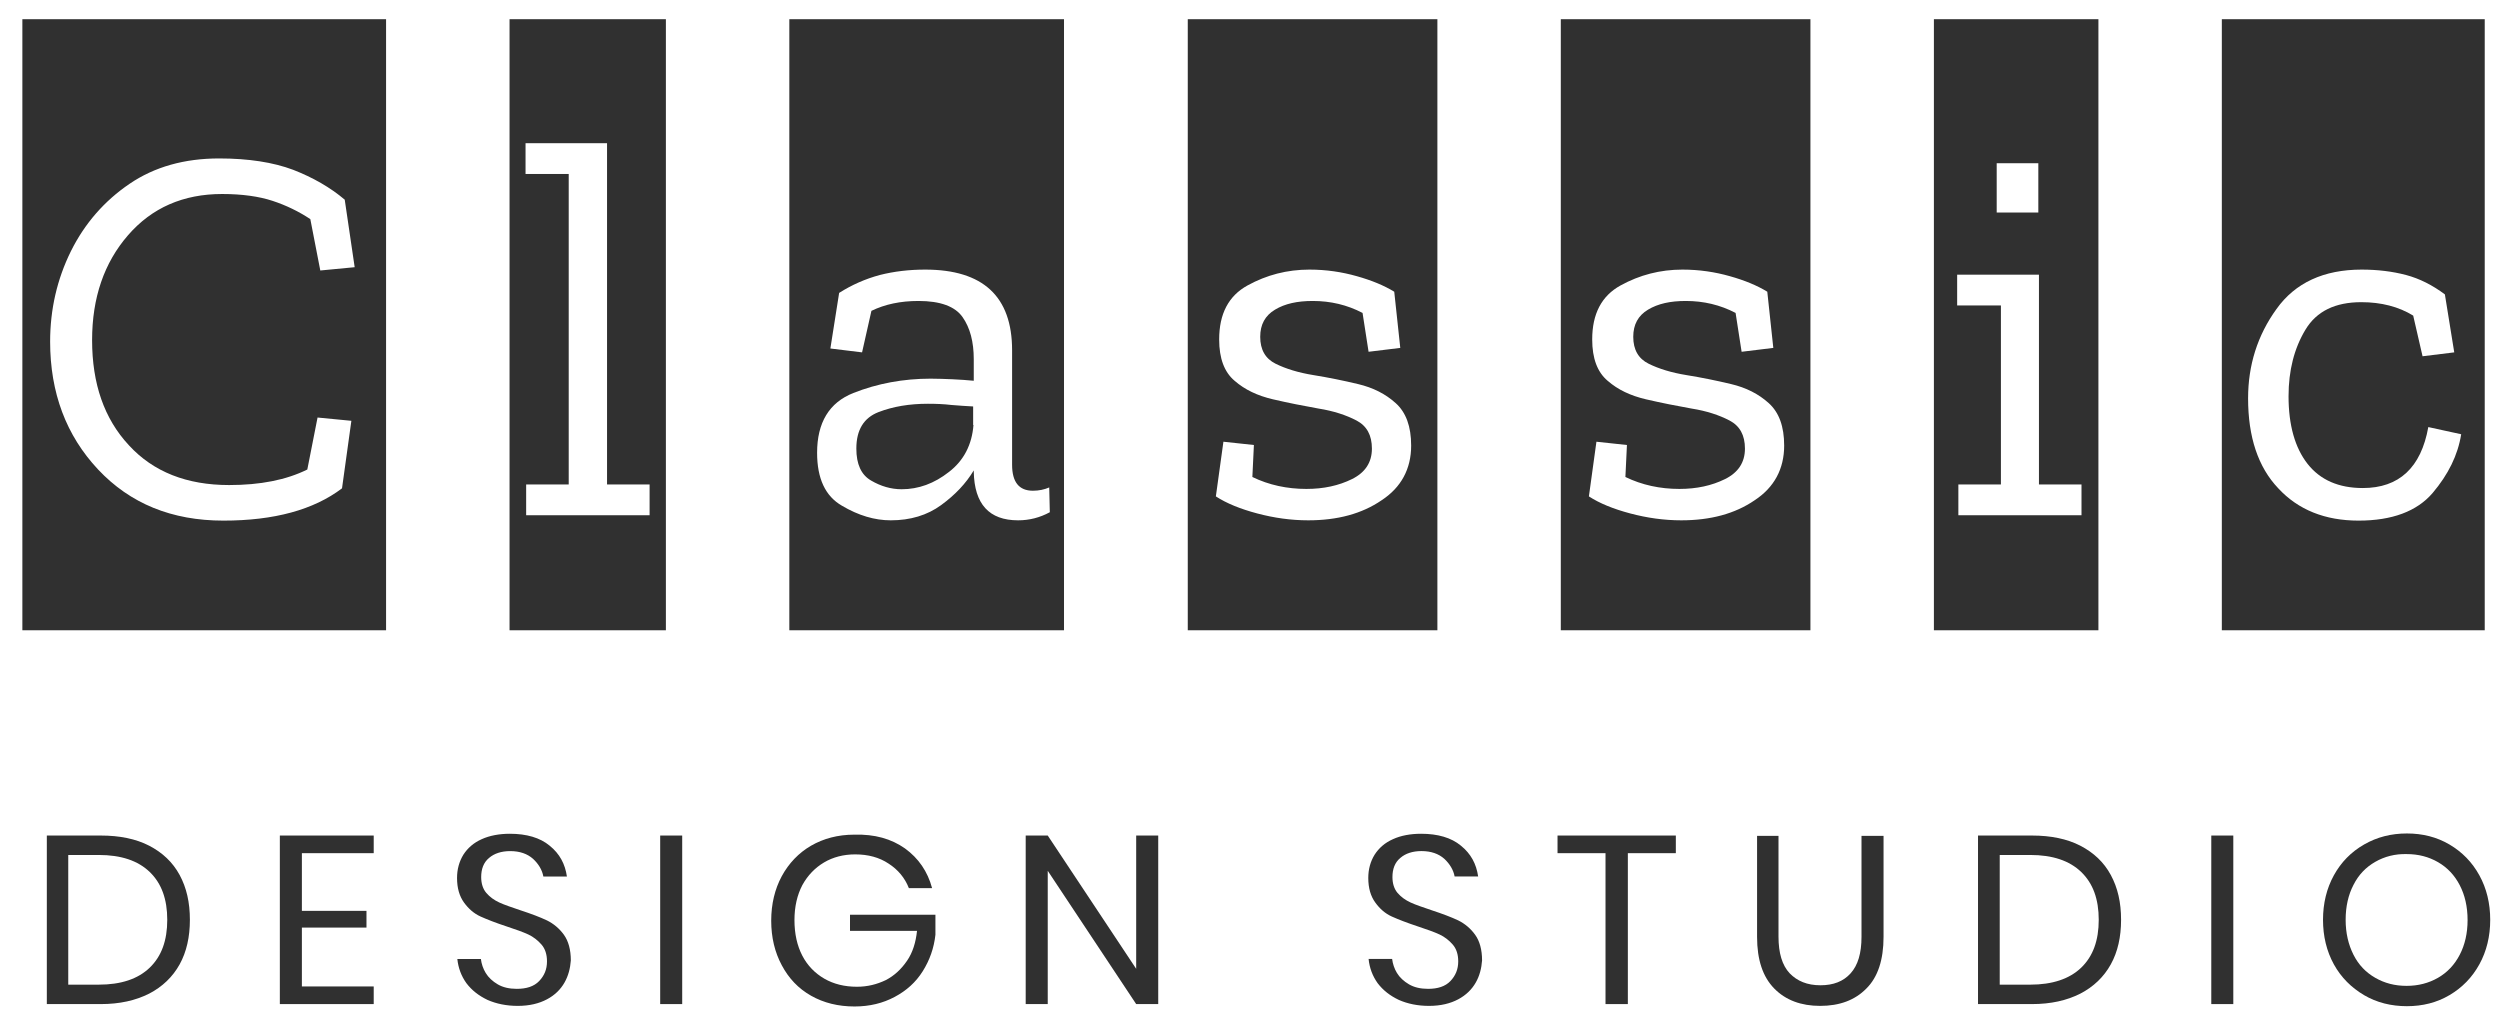<svg width="93" height="38" viewBox="0 0 93 38" fill="none" xmlns="http://www.w3.org/2000/svg">
<path d="M0.832 23.457V0.714H14.362V23.446H0.832V23.457ZM12.723 18.166L13.071 15.654L11.813 15.532L11.432 17.466C10.646 17.855 9.68 18.044 8.523 18.044C6.952 18.044 5.705 17.555 4.796 16.565C3.875 15.576 3.426 14.275 3.426 12.652C3.426 11.074 3.875 9.773 4.762 8.751C5.649 7.728 6.817 7.217 8.265 7.217C9.006 7.217 9.635 7.306 10.14 7.472C10.646 7.639 11.106 7.862 11.544 8.151L11.915 10.062L13.194 9.94L12.824 7.428C12.285 6.972 11.645 6.605 10.904 6.316C10.163 6.038 9.242 5.894 8.153 5.894C6.862 5.894 5.75 6.205 4.818 6.839C3.886 7.472 3.156 8.306 2.64 9.34C2.123 10.385 1.865 11.508 1.865 12.708C1.865 14.609 2.46 16.199 3.65 17.466C4.841 18.733 6.39 19.367 8.31 19.367C10.197 19.367 11.667 18.966 12.723 18.166Z" fill="#303030"/>
<path d="M18.955 23.457V0.714H24.771V23.446H18.955V23.457ZM19.573 19.167H24.165V18.022H22.582V5.327H19.55V6.472H21.156V18.022H19.573V19.167Z" fill="#303030"/>
<path d="M29.363 23.457V0.714H39.581V23.446H29.363V23.457ZM31.216 10.896L30.89 12.964L32.069 13.108L32.417 11.563C32.923 11.319 33.495 11.196 34.169 11.196C34.977 11.196 35.528 11.396 35.808 11.797C36.089 12.197 36.224 12.719 36.224 13.364V14.164C35.977 14.142 35.718 14.12 35.438 14.109C35.157 14.098 34.888 14.086 34.618 14.086C33.608 14.086 32.642 14.264 31.744 14.62C30.845 14.976 30.396 15.721 30.396 16.843C30.396 17.799 30.7 18.455 31.317 18.811C31.935 19.178 32.541 19.356 33.136 19.356C33.866 19.356 34.495 19.167 35.011 18.789C35.528 18.411 35.932 17.988 36.224 17.499V17.544C36.246 18.755 36.797 19.356 37.874 19.356C38.29 19.356 38.683 19.256 39.053 19.055L39.031 18.133C38.851 18.211 38.649 18.255 38.425 18.255C37.908 18.255 37.65 17.933 37.65 17.288V13.03C37.65 11.03 36.572 10.029 34.416 10.029C33.821 10.029 33.26 10.096 32.732 10.229C32.193 10.374 31.688 10.596 31.216 10.896ZM36.213 15.809C36.157 16.543 35.853 17.132 35.303 17.555C34.753 17.988 34.169 18.2 33.54 18.2C33.147 18.2 32.766 18.088 32.406 17.877C32.036 17.666 31.856 17.266 31.856 16.688C31.856 15.987 32.137 15.543 32.676 15.332C33.226 15.12 33.832 15.02 34.517 15.02C34.82 15.02 35.112 15.031 35.393 15.065C35.674 15.087 35.954 15.109 36.201 15.12V15.809H36.213Z" fill="#303030"/>
<path d="M44.185 23.457V0.714H53.471V23.446H44.185V23.457ZM52.495 16.576C52.495 15.865 52.304 15.343 51.922 14.998C51.54 14.653 51.08 14.42 50.518 14.287C49.957 14.153 49.407 14.042 48.857 13.953C48.306 13.864 47.835 13.72 47.453 13.531C47.071 13.342 46.88 13.008 46.88 12.53C46.88 12.075 47.06 11.741 47.431 11.519C47.801 11.296 48.261 11.196 48.834 11.196C49.497 11.196 50.114 11.341 50.687 11.641L50.911 13.086L52.09 12.942L51.866 10.852C51.484 10.618 51.024 10.429 50.473 10.274C49.923 10.118 49.339 10.029 48.711 10.029C47.88 10.029 47.116 10.229 46.409 10.618C45.701 11.007 45.353 11.674 45.353 12.63C45.353 13.331 45.544 13.842 45.926 14.164C46.308 14.498 46.779 14.72 47.352 14.854C47.925 14.987 48.486 15.098 49.047 15.198C49.609 15.287 50.08 15.443 50.462 15.643C50.844 15.843 51.035 16.188 51.035 16.688C51.035 17.199 50.788 17.577 50.294 17.822C49.8 18.066 49.238 18.188 48.598 18.188C47.88 18.188 47.206 18.044 46.588 17.744L46.645 16.554L45.511 16.432L45.23 18.466C45.623 18.722 46.139 18.933 46.768 19.1C47.397 19.267 48.026 19.356 48.666 19.356C49.755 19.356 50.664 19.111 51.394 18.611C52.124 18.133 52.495 17.444 52.495 16.576Z" fill="#303030"/>
<path d="M58.062 23.457V0.714H67.348V23.446H58.062V23.457ZM66.371 16.576C66.371 15.865 66.181 15.343 65.799 14.998C65.417 14.653 64.957 14.42 64.395 14.287C63.834 14.153 63.284 14.042 62.733 13.953C62.183 13.864 61.712 13.72 61.33 13.531C60.948 13.342 60.757 13.008 60.757 12.53C60.757 12.075 60.937 11.741 61.307 11.519C61.678 11.296 62.138 11.196 62.711 11.196C63.373 11.196 63.991 11.341 64.564 11.641L64.788 13.086L65.967 12.942L65.743 10.852C65.361 10.618 64.901 10.429 64.35 10.274C63.8 10.118 63.216 10.029 62.587 10.029C61.757 10.029 60.993 10.229 60.286 10.618C59.578 11.007 59.23 11.674 59.23 12.63C59.23 13.331 59.421 13.842 59.803 14.164C60.185 14.498 60.656 14.72 61.229 14.854C61.802 14.987 62.363 15.098 62.924 15.198C63.486 15.287 63.957 15.443 64.339 15.643C64.721 15.843 64.912 16.188 64.912 16.688C64.912 17.199 64.665 17.577 64.171 17.822C63.677 18.066 63.115 18.188 62.475 18.188C61.757 18.188 61.083 18.044 60.465 17.744L60.522 16.554L59.387 16.432L59.107 18.466C59.5 18.722 60.016 18.933 60.645 19.1C61.274 19.267 61.903 19.356 62.543 19.356C63.632 19.356 64.541 19.111 65.271 18.611C66.001 18.133 66.371 17.444 66.371 16.576Z" fill="#303030"/>
<path d="M71.941 23.457V0.714H78.061V23.446H71.941V23.457ZM72.84 19.167H77.432V18.022H75.849V10.218H72.806V11.363H74.434V18.022H72.851V19.167H72.84ZM74.277 6.072V7.906H75.826V6.072H74.277Z" fill="#303030"/>
<path d="M82.652 23.457V0.714H92.432V23.446H82.652V23.457ZM91.556 16.154L90.333 15.887C90.063 17.399 89.243 18.155 87.896 18.155C86.998 18.155 86.313 17.855 85.841 17.255C85.37 16.654 85.134 15.809 85.134 14.742C85.134 13.775 85.347 12.953 85.763 12.264C86.178 11.574 86.874 11.241 87.84 11.241C88.581 11.241 89.232 11.408 89.771 11.741L90.119 13.253L91.298 13.108L90.95 10.952C90.49 10.607 90.007 10.363 89.502 10.229C88.996 10.096 88.446 10.029 87.851 10.029C86.448 10.029 85.381 10.518 84.685 11.496C83.977 12.475 83.629 13.586 83.629 14.82C83.629 16.254 84 17.377 84.752 18.166C85.493 18.966 86.493 19.367 87.739 19.367C88.985 19.367 89.906 19.022 90.49 18.344C91.074 17.655 91.433 16.932 91.556 16.154Z" fill="#303030"/>
<path d="M6.683 35.874C6.424 36.34 6.043 36.707 5.549 36.963C5.043 37.219 4.448 37.352 3.752 37.352H1.742V31.082H3.752C4.448 31.082 5.055 31.205 5.549 31.46C6.043 31.716 6.424 32.072 6.683 32.55C6.941 33.028 7.064 33.572 7.064 34.217C7.064 34.851 6.941 35.407 6.683 35.874ZM5.571 35.996C6.009 35.573 6.222 34.984 6.222 34.217C6.222 33.45 6.009 32.861 5.571 32.439C5.133 32.016 4.504 31.805 3.673 31.805H2.539V36.629H3.673C4.504 36.629 5.133 36.418 5.571 35.996Z" fill="#303030"/>
<path d="M11.23 31.738V33.884H13.633V34.506H11.23V36.696H13.902V37.352H10.41V31.082H13.902V31.738H11.23Z" fill="#303030"/>
<path d="M20.999 36.552C20.853 36.808 20.64 37.019 20.348 37.174C20.056 37.33 19.697 37.419 19.259 37.419C18.843 37.419 18.462 37.341 18.136 37.197C17.81 37.041 17.552 36.841 17.35 36.574C17.159 36.307 17.047 36.007 17.013 35.674H17.889C17.911 35.852 17.968 36.029 18.069 36.196C18.17 36.363 18.327 36.508 18.518 36.619C18.709 36.73 18.944 36.785 19.225 36.785C19.584 36.785 19.865 36.696 20.056 36.496C20.247 36.296 20.348 36.063 20.348 35.763C20.348 35.507 20.281 35.296 20.146 35.14C20.011 34.985 19.843 34.851 19.652 34.762C19.461 34.673 19.18 34.573 18.843 34.462C18.439 34.329 18.125 34.206 17.878 34.095C17.631 33.984 17.429 33.806 17.26 33.573C17.092 33.339 17.002 33.039 17.002 32.661C17.002 32.339 17.081 32.05 17.238 31.794C17.395 31.55 17.619 31.35 17.923 31.216C18.215 31.083 18.574 31.016 18.967 31.016C19.584 31.016 20.09 31.161 20.449 31.461C20.82 31.761 21.022 32.139 21.089 32.606H20.213C20.168 32.361 20.034 32.139 19.831 31.95C19.618 31.761 19.337 31.661 18.978 31.661C18.652 31.661 18.383 31.75 18.192 31.916C17.99 32.083 17.9 32.328 17.9 32.628C17.9 32.873 17.968 33.073 18.091 33.217C18.226 33.373 18.383 33.484 18.574 33.573C18.765 33.662 19.034 33.751 19.36 33.862C19.764 33.995 20.09 34.117 20.348 34.24C20.595 34.362 20.808 34.54 20.977 34.773C21.145 35.007 21.235 35.329 21.235 35.729C21.213 36.018 21.145 36.296 20.999 36.552Z" fill="#303030"/>
<path d="M25.378 31.082V37.352H24.559V31.082H25.378Z" fill="#303030"/>
<path d="M33.664 31.561C34.169 31.927 34.506 32.416 34.674 33.039H33.81C33.664 32.661 33.405 32.35 33.057 32.127C32.709 31.894 32.294 31.783 31.811 31.783C31.384 31.783 30.991 31.883 30.654 32.083C30.318 32.283 30.048 32.561 29.846 32.928C29.655 33.295 29.554 33.728 29.554 34.228C29.554 34.74 29.655 35.184 29.846 35.551C30.037 35.918 30.318 36.207 30.666 36.407C31.014 36.607 31.418 36.707 31.878 36.707C32.271 36.707 32.619 36.618 32.945 36.463C33.271 36.296 33.529 36.051 33.742 35.74C33.956 35.429 34.068 35.051 34.113 34.629H31.62V34.028H34.798V34.773C34.742 35.273 34.584 35.718 34.326 36.129C34.068 36.541 33.72 36.852 33.282 37.085C32.844 37.319 32.35 37.441 31.788 37.441C31.182 37.441 30.643 37.308 30.172 37.041C29.7 36.774 29.341 36.396 29.082 35.907C28.824 35.429 28.689 34.873 28.689 34.251C28.689 33.628 28.824 33.072 29.082 32.594C29.341 32.116 29.711 31.727 30.172 31.46C30.632 31.194 31.171 31.049 31.777 31.049C32.541 31.027 33.158 31.205 33.664 31.561Z" fill="#303030"/>
<path d="M43.086 37.352H42.266L38.976 32.394V37.352H38.156V31.082H38.976L42.266 36.04V31.082H43.086V37.352Z" fill="#303030"/>
<path d="M54.898 36.551C54.752 36.807 54.538 37.018 54.246 37.174C53.955 37.33 53.595 37.419 53.157 37.419C52.742 37.419 52.36 37.341 52.035 37.196C51.709 37.041 51.451 36.84 51.248 36.574C51.058 36.307 50.945 36.007 50.912 35.673H51.787C51.81 35.851 51.866 36.029 51.967 36.196C52.068 36.362 52.225 36.507 52.416 36.618C52.607 36.729 52.843 36.785 53.124 36.785C53.483 36.785 53.764 36.696 53.955 36.496C54.145 36.296 54.246 36.062 54.246 35.762C54.246 35.507 54.179 35.295 54.044 35.14C53.91 34.984 53.741 34.851 53.55 34.762C53.359 34.673 53.079 34.573 52.742 34.462C52.338 34.328 52.023 34.206 51.776 34.095C51.529 33.984 51.327 33.806 51.159 33.572C50.99 33.339 50.9 33.039 50.9 32.661C50.9 32.338 50.979 32.049 51.136 31.794C51.293 31.549 51.518 31.349 51.821 31.216C52.113 31.082 52.472 31.016 52.865 31.016C53.483 31.016 53.988 31.16 54.347 31.46C54.718 31.76 54.92 32.138 54.987 32.605H54.112C54.067 32.361 53.932 32.138 53.73 31.949C53.517 31.76 53.236 31.66 52.877 31.66C52.551 31.66 52.282 31.749 52.091 31.916C51.889 32.083 51.799 32.327 51.799 32.627C51.799 32.872 51.866 33.072 51.989 33.217C52.124 33.372 52.281 33.483 52.472 33.572C52.663 33.661 52.933 33.75 53.258 33.861C53.663 33.995 53.988 34.117 54.246 34.239C54.493 34.362 54.707 34.539 54.875 34.773C55.044 35.006 55.133 35.329 55.133 35.729C55.111 36.018 55.044 36.296 54.898 36.551Z" fill="#303030"/>
<path d="M62.341 31.082V31.738H60.556V37.352H59.725V31.738H57.94V31.082H62.341Z" fill="#303030"/>
<path d="M66.16 31.082V34.84C66.16 35.451 66.295 35.907 66.576 36.207C66.857 36.496 67.227 36.652 67.721 36.652C68.204 36.652 68.575 36.507 68.844 36.207C69.114 35.907 69.248 35.462 69.248 34.851V31.094H70.068V34.851C70.068 35.707 69.855 36.352 69.428 36.774C69.001 37.208 68.429 37.419 67.71 37.419C67.003 37.419 66.43 37.208 66.003 36.774C65.577 36.34 65.363 35.707 65.363 34.851V31.094H66.16V31.082Z" fill="#303030"/>
<path d="M78.522 35.874C78.264 36.34 77.882 36.707 77.388 36.963C76.883 37.219 76.288 37.352 75.592 37.352H73.582V31.082H75.592C76.288 31.082 76.894 31.205 77.388 31.46C77.882 31.716 78.264 32.072 78.522 32.55C78.781 33.028 78.904 33.572 78.904 34.217C78.904 34.851 78.781 35.407 78.522 35.874ZM77.422 35.996C77.86 35.573 78.073 34.984 78.073 34.217C78.073 33.45 77.86 32.861 77.422 32.439C76.984 32.016 76.355 31.805 75.525 31.805H74.39V36.629H75.525C76.344 36.629 76.984 36.418 77.422 35.996Z" fill="#303030"/>
<path d="M83.079 31.082V37.352H82.26V31.082H83.079Z" fill="#303030"/>
<path d="M91.121 31.416C91.592 31.694 91.963 32.072 92.232 32.561C92.502 33.05 92.636 33.606 92.636 34.217C92.636 34.829 92.502 35.385 92.232 35.874C91.963 36.363 91.592 36.741 91.121 37.019C90.649 37.297 90.121 37.43 89.537 37.43C88.954 37.43 88.415 37.297 87.943 37.019C87.472 36.741 87.09 36.363 86.82 35.874C86.551 35.385 86.416 34.829 86.416 34.217C86.416 33.606 86.551 33.05 86.82 32.561C87.09 32.072 87.46 31.694 87.943 31.416C88.426 31.138 88.954 31.005 89.537 31.005C90.121 31.005 90.649 31.138 91.121 31.416ZM88.359 32.061C88.01 32.261 87.741 32.539 87.55 32.917C87.359 33.284 87.258 33.717 87.258 34.217C87.258 34.706 87.359 35.14 87.55 35.518C87.741 35.896 88.01 36.174 88.359 36.374C88.707 36.574 89.088 36.674 89.526 36.674C89.953 36.674 90.346 36.574 90.694 36.374C91.042 36.174 91.312 35.885 91.502 35.518C91.693 35.151 91.794 34.718 91.794 34.228C91.794 33.728 91.693 33.295 91.502 32.928C91.312 32.561 91.042 32.272 90.694 32.072C90.346 31.872 89.964 31.772 89.526 31.772C89.1 31.761 88.707 31.861 88.359 32.061Z" fill="#303030"/>
</svg>
